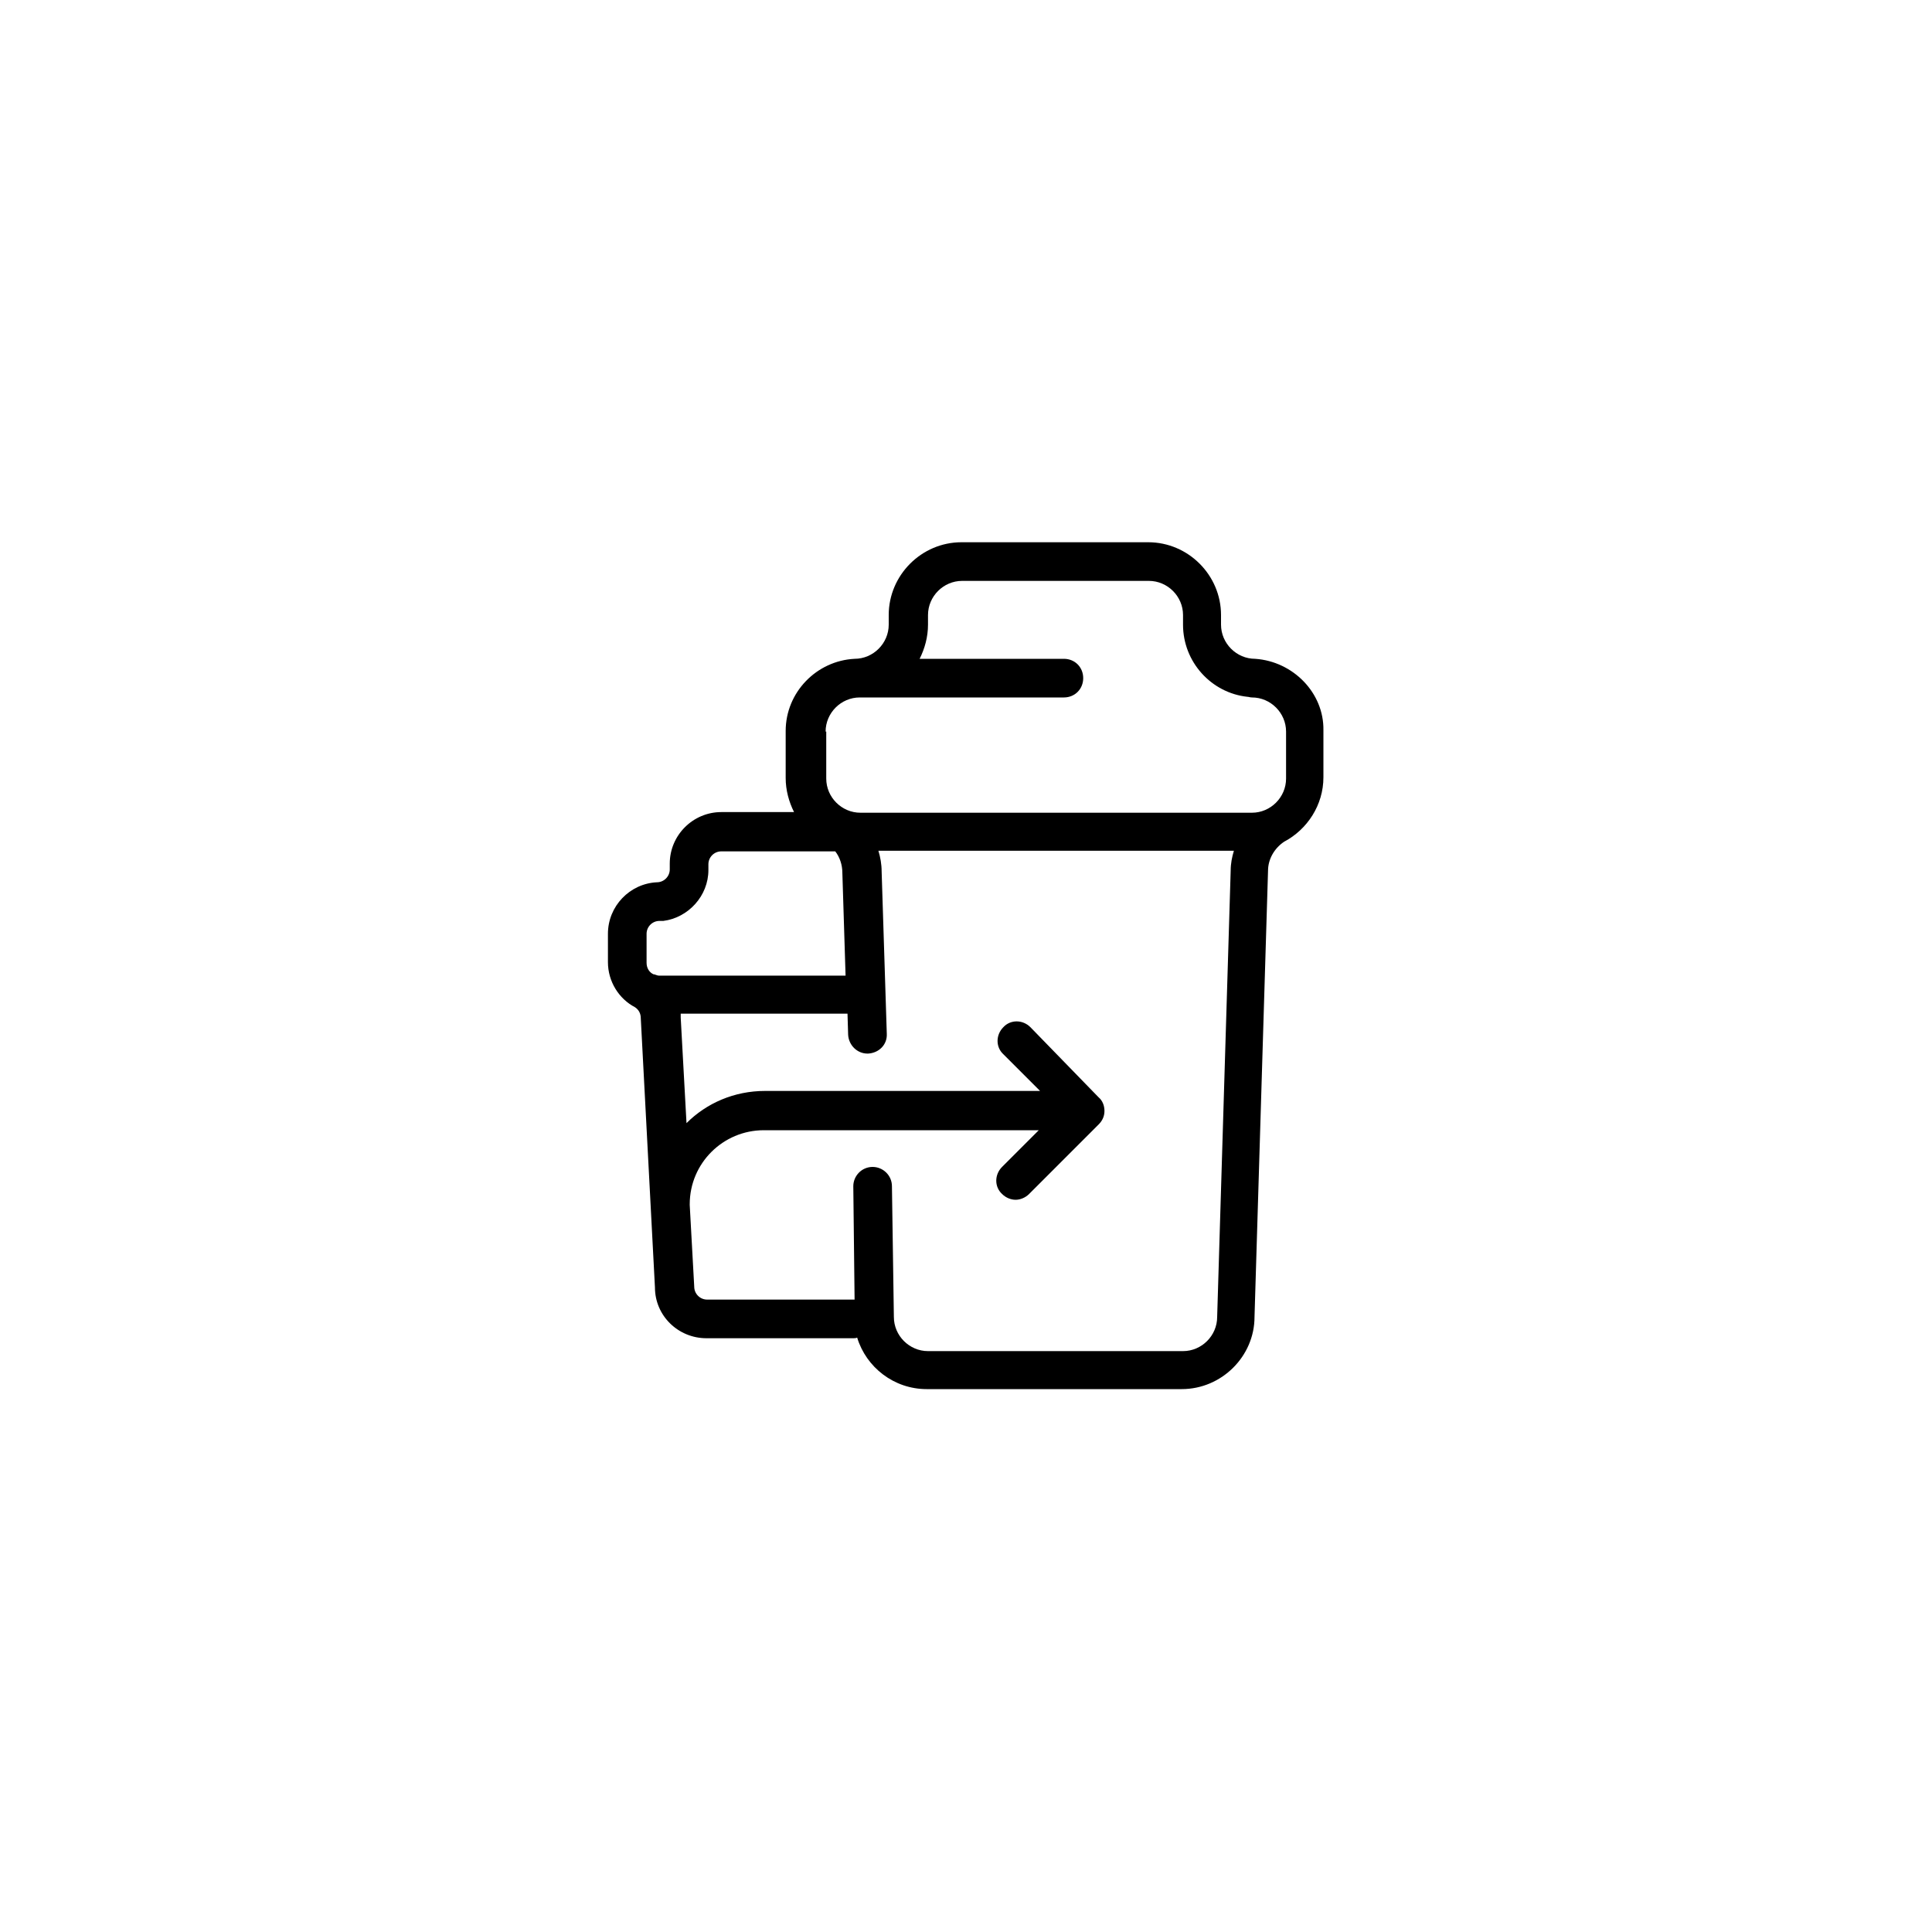 <?xml version="1.0" encoding="utf-8"?>
<!-- Generator: Adobe Illustrator 24.2.3, SVG Export Plug-In . SVG Version: 6.00 Build 0)  -->
<svg version="1.1" id="Layer_1" xmlns="http://www.w3.org/2000/svg" xmlns:xlink="http://www.w3.org/1999/xlink" x="0px" y="0px"
	 viewBox="0 0 300 300" style="enable-background:new 0 0 300 300;" xml:space="preserve">
<path d="M194.9,102.3L194.9,102.3c-2.9,0-5.3-2.4-5.3-5.3v-1.5c0-6.2-5.1-11.3-11.3-11.3h-16.1h-12.9c-6.2,0-11.3,5.1-11.3,11.3V97
	c0,2.9-2.4,5.3-5.3,5.3v0c-5.9,0.3-10.7,5.2-10.7,11.2v1.5v5.8c0,1.9,0.5,3.7,1.3,5.3h-3.7H112c-4.4,0-8,3.6-8,8v0.9
	c0,1.1-0.9,2-2,2v0c-4.2,0.2-7.6,3.7-7.6,8v0.9v3.5c0,3,1.7,5.7,4.2,7c0.6,0.4,0.9,1,0.9,1.7l2.2,41.8c0,4.4,3.6,7.9,8,7.9h22.8
	c0.2,0,0.4,0,0.6-0.1c1.4,4.6,5.7,8,10.8,8h39.6c6.2,0,11.3-5.1,11.3-11.2l2.1-69.3c0-1.8,1-3.5,2.5-4.5c3.6-1.9,6.1-5.7,6.1-10
	v-7.3C205.6,107.6,200.8,102.7,194.9,102.3z M128.2,113.6c0-2.9,2.4-5.3,5.3-5.3h31.7c1.7,0,3-1.3,3-3s-1.3-3-3-3h-22.4
	c0.8-1.6,1.3-3.4,1.3-5.3v-1.5c0-2.9,2.4-5.3,5.3-5.3h12.9h16.1c2.9,0,5.3,2.4,5.3,5.3V97c0,5.8,4.4,10.6,10,11.2
	c0.2,0,0.4,0.1,0.7,0.1c2.9,0,5.3,2.4,5.3,5.3v7.3c0,2.9-2.4,5.3-5.3,5.3h-60.8c-2.9,0-5.3-2.4-5.3-5.3v-5.8V113.6z M100.4,145
	c0-1.1,0.9-2,2-2c0.1,0,0.3,0,0.4,0c0,0,0.1,0,0.1,0c0,0,0.1,0,0.1,0c3.9-0.5,7-3.9,7-7.9v-0.9c0-1.1,0.9-2,2-2h7.8h9.9
	c0.7,0.9,1.1,2.1,1.1,3.3l0.5,16h-28.9c-0.3,0-0.5-0.1-0.8-0.2c0,0,0,0,0,0c0,0,0,0-0.1,0c-0.7-0.3-1.1-1-1.1-1.8V146V145z
	 M189,204.5c0,2.9-2.4,5.3-5.3,5.3h-39.6c-2.9,0-5.3-2.4-5.3-5.3l-0.3-20.3c0-1.7-1.4-3-3-3c-1.7,0-3,1.4-3,3l0.2,17.6
	c0,0-0.1,0-0.1,0h-22.8c-1.1,0-2-0.9-2-2l-0.7-12.7c0-0.1,0-0.1,0-0.1c0-6.4,5.2-11.5,11.5-11.5h42.7l-5.7,5.7
	c-1.2,1.2-1.2,3.1,0,4.2c0.6,0.6,1.4,0.9,2.1,0.9s1.5-0.3,2.1-0.9l10.8-10.8c0.6-0.6,0.9-1.3,0.9-2.1s-0.3-1.6-0.9-2.1L160,159.5
	c-1.2-1.2-3.1-1.2-4.2,0c-1.2,1.2-1.2,3.1,0,4.2l5.7,5.7h-42.7c-4.8,0-9.1,1.9-12.2,5l-0.9-16.4c0-0.2,0-0.4,0-0.6h25.9l0.1,3.3
	c0.1,1.6,1.4,2.9,3,2.9c0,0,0.1,0,0.1,0c1.7-0.1,3-1.4,2.9-3.1l-0.8-25.2c0-1.1-0.2-2.2-0.5-3.2h55.2c-0.3,1-0.5,2-0.5,3.1
	L189,204.5z"/>
</svg>
